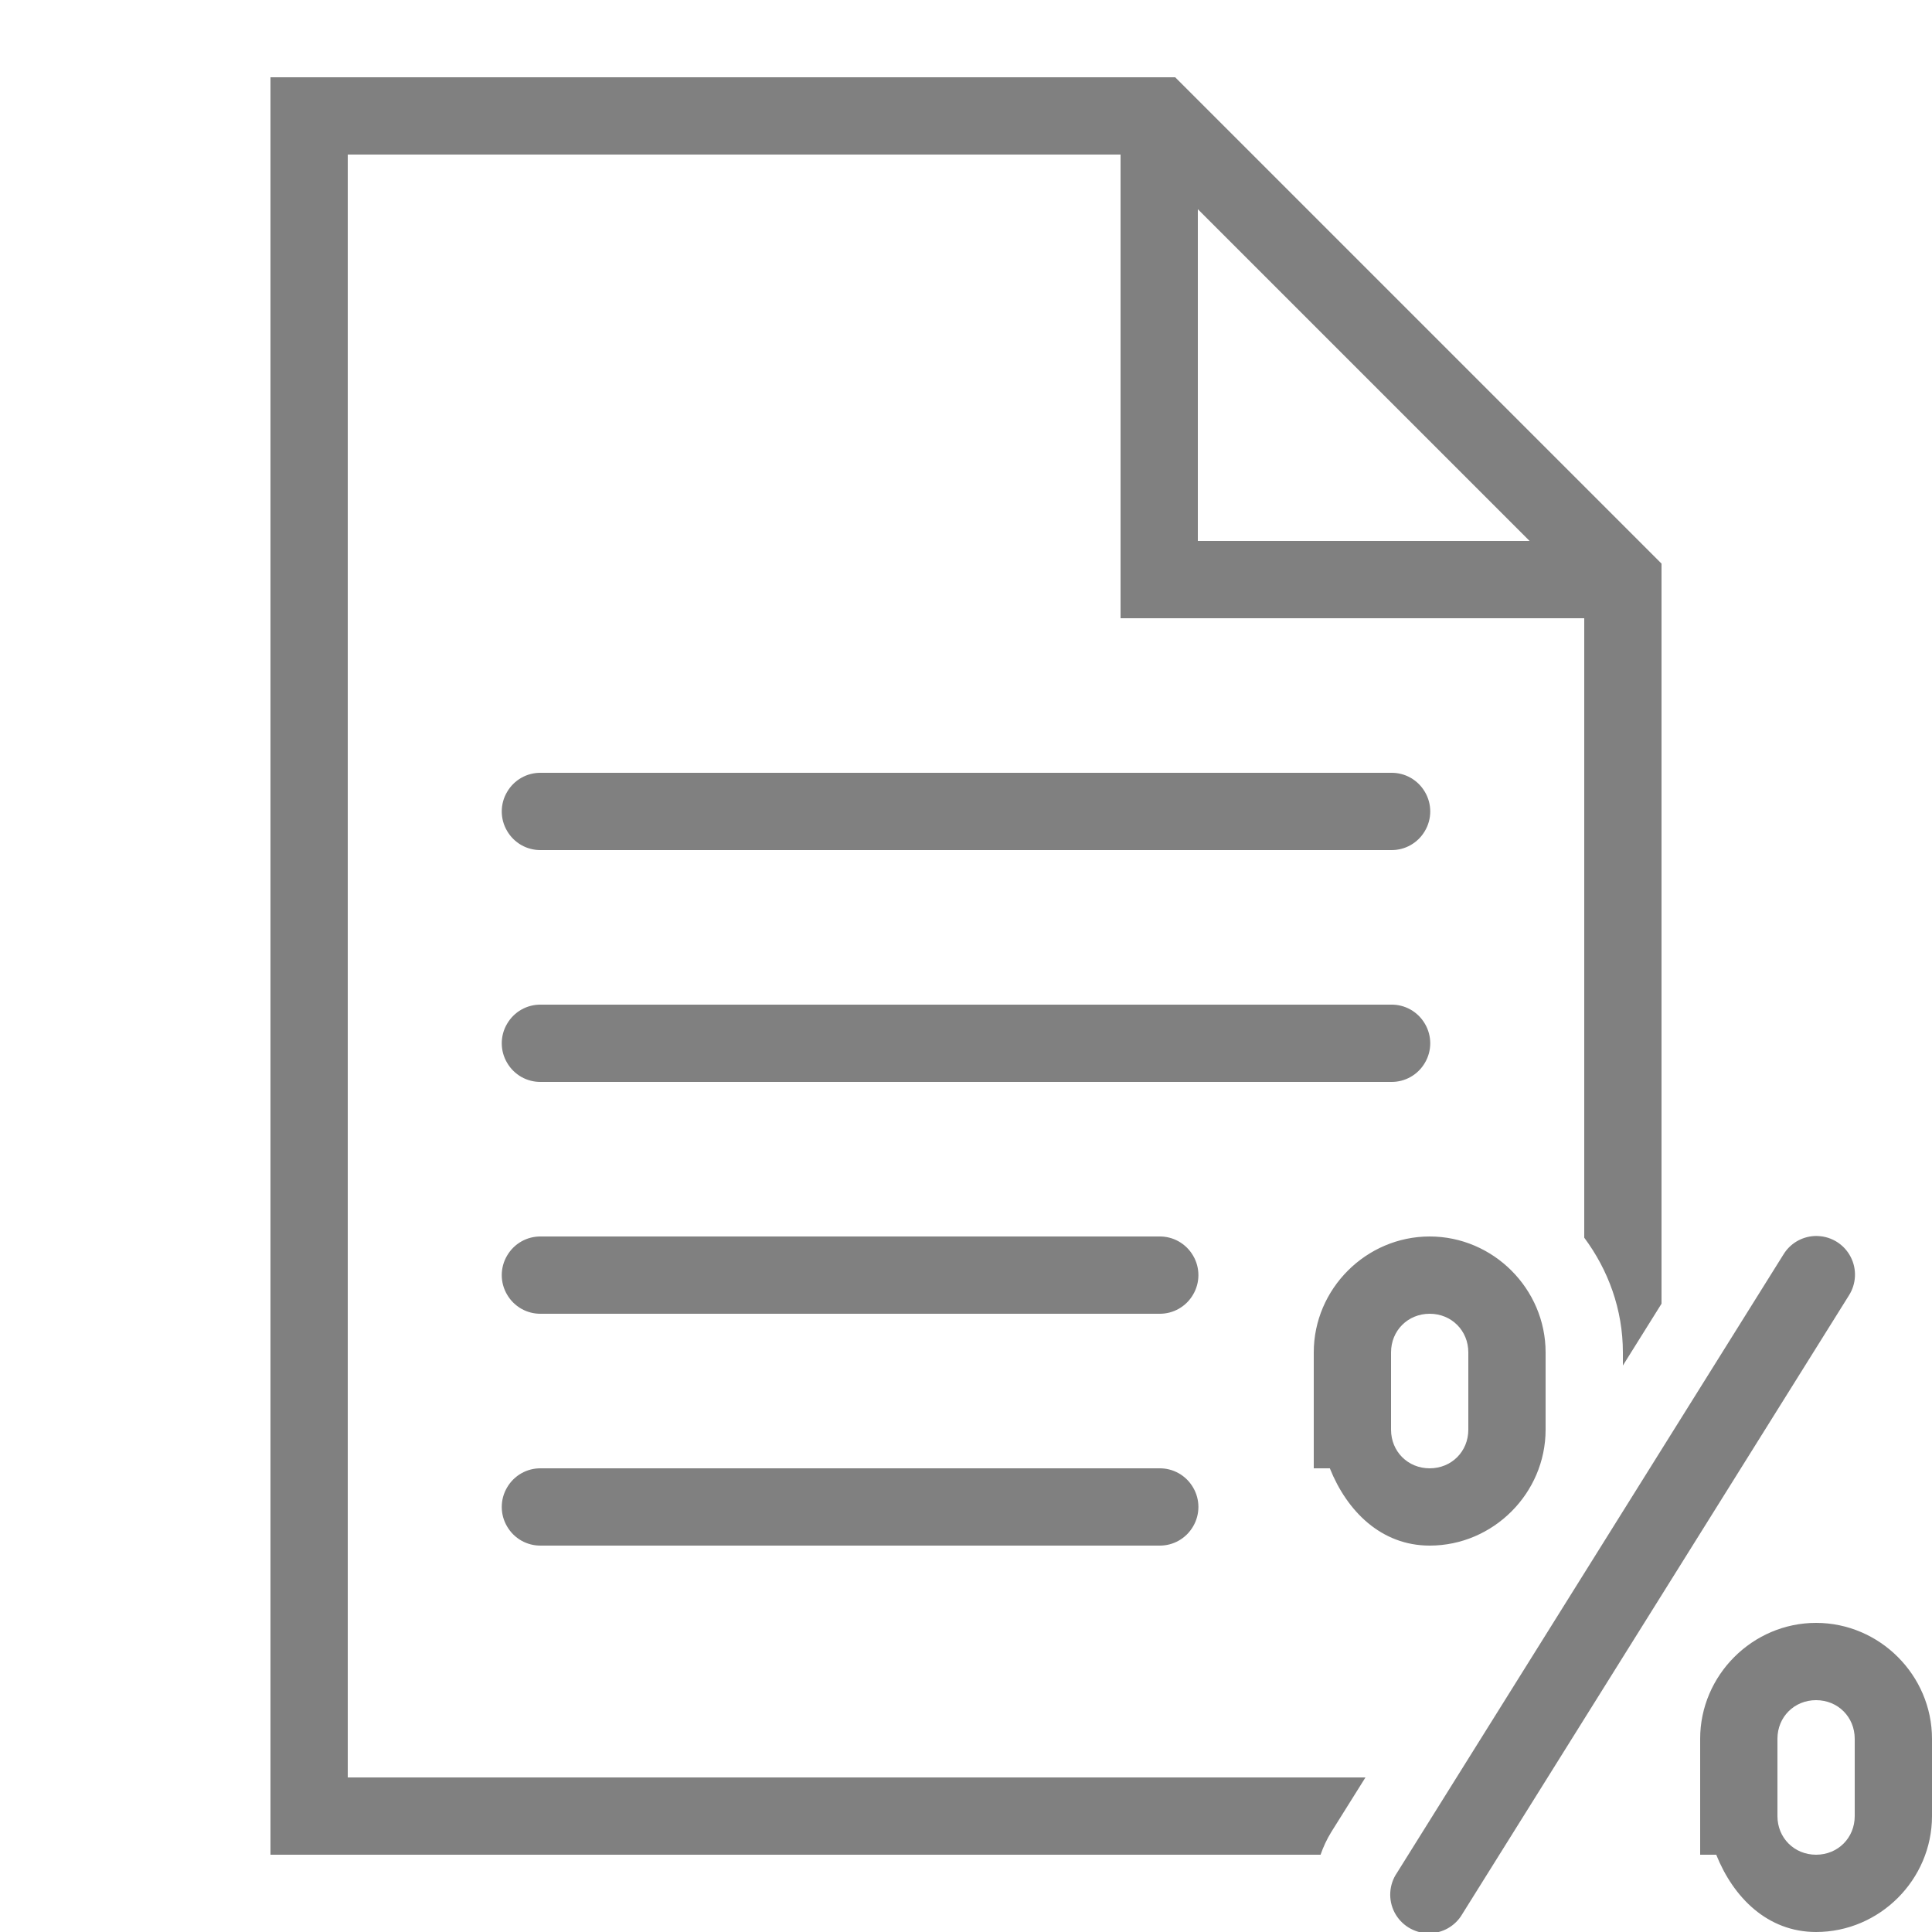 <?xml version="1.0" encoding="UTF-8"?>
<svg xmlns="http://www.w3.org/2000/svg" xmlns:xlink="http://www.w3.org/1999/xlink" viewBox="0 0 100 100" width="100px" height="100px">
<g id="surface46849957">
<path style=" stroke:none;fill-rule:nonzero;fill:rgb(50.196%,50.196%,50.196%);fill-opacity:1;" d="M 14 4 L 14 96 L 68.352 96 C 68.492 95.598 68.676 95.199 68.91 94.82 L 70.676 92 L 18 92 L 18 8 L 58 8 L 58 32 L 82 32 L 82 64.062 C 83.238 65.727 84 67.77 84 70 L 84 70.68 L 86 67.48 L 86 29.172 L 60.828 4 Z M 62 10.828 L 79.172 28 L 62 28 Z M 28 40 C 27.277 39.988 26.609 40.367 26.246 40.992 C 25.879 41.613 25.879 42.387 26.246 43.008 C 26.609 43.633 27.277 44.012 28 44 L 72 44 C 72.723 44.012 73.391 43.633 73.754 43.008 C 74.121 42.387 74.121 41.613 73.754 40.992 C 73.391 40.367 72.723 39.988 72 40 Z M 28 52 C 27.277 51.988 26.609 52.367 26.246 52.992 C 25.879 53.613 25.879 54.387 26.246 55.008 C 26.609 55.633 27.277 56.012 28 56 L 72 56 C 72.723 56.012 73.391 55.633 73.754 55.008 C 74.121 54.387 74.121 53.613 73.754 52.992 C 73.391 52.367 72.723 51.988 72 52 Z M 93.902 63.977 C 93.242 64.016 92.645 64.375 92.305 64.941 L 72.305 96.941 C 71.891 97.547 71.844 98.332 72.18 98.984 C 72.516 99.633 73.184 100.051 73.914 100.066 C 74.648 100.082 75.332 99.695 75.695 99.059 L 95.695 67.059 C 96.082 66.457 96.121 65.691 95.789 65.055 C 95.461 64.418 94.816 64.008 94.102 63.977 C 94.035 63.973 93.969 63.973 93.902 63.977 Z M 28 64 C 27.277 63.988 26.609 64.367 26.246 64.992 C 25.879 65.613 25.879 66.387 26.246 67.008 C 26.609 67.633 27.277 68.012 28 68 L 60 68 C 60.723 68.012 61.391 67.633 61.754 67.008 C 62.121 66.387 62.121 65.613 61.754 64.992 C 61.391 64.367 60.723 63.988 60 64 Z M 74 64 C 70.711 64 68 66.711 68 70 L 68 76 L 68.832 76 C 69.719 78.215 71.488 80 74 80 C 77.289 80 80 77.289 80 74 L 80 70 C 80 66.711 77.289 64 74 64 Z M 74 68 C 75.129 68 76 68.871 76 70 L 76 74 C 76 75.129 75.129 76 74 76 C 72.871 76 72 75.129 72 74 L 72 70 C 72 68.871 72.871 68 74 68 Z M 28 76 C 27.277 75.988 26.609 76.367 26.246 76.992 C 25.879 77.613 25.879 78.387 26.246 79.008 C 26.609 79.633 27.277 80.012 28 80 L 60 80 C 60.723 80.012 61.391 79.633 61.754 79.008 C 62.121 78.387 62.121 77.613 61.754 76.992 C 61.391 76.367 60.723 75.988 60 76 Z M 94 84 C 90.711 84 88 86.711 88 90 L 88 96 L 88.832 96 C 89.719 98.215 91.488 100 94 100 C 97.289 100 100 97.289 100 94 L 100 90 C 100 86.711 97.289 84 94 84 Z M 94 88 C 95.129 88 96 88.871 96 90 L 96 94 C 96 95.129 95.129 96 94 96 C 92.871 96 92 95.129 92 94 L 92 90 C 92 88.871 92.871 88 94 88 Z M 94 88 "/>
</g>
</svg>
